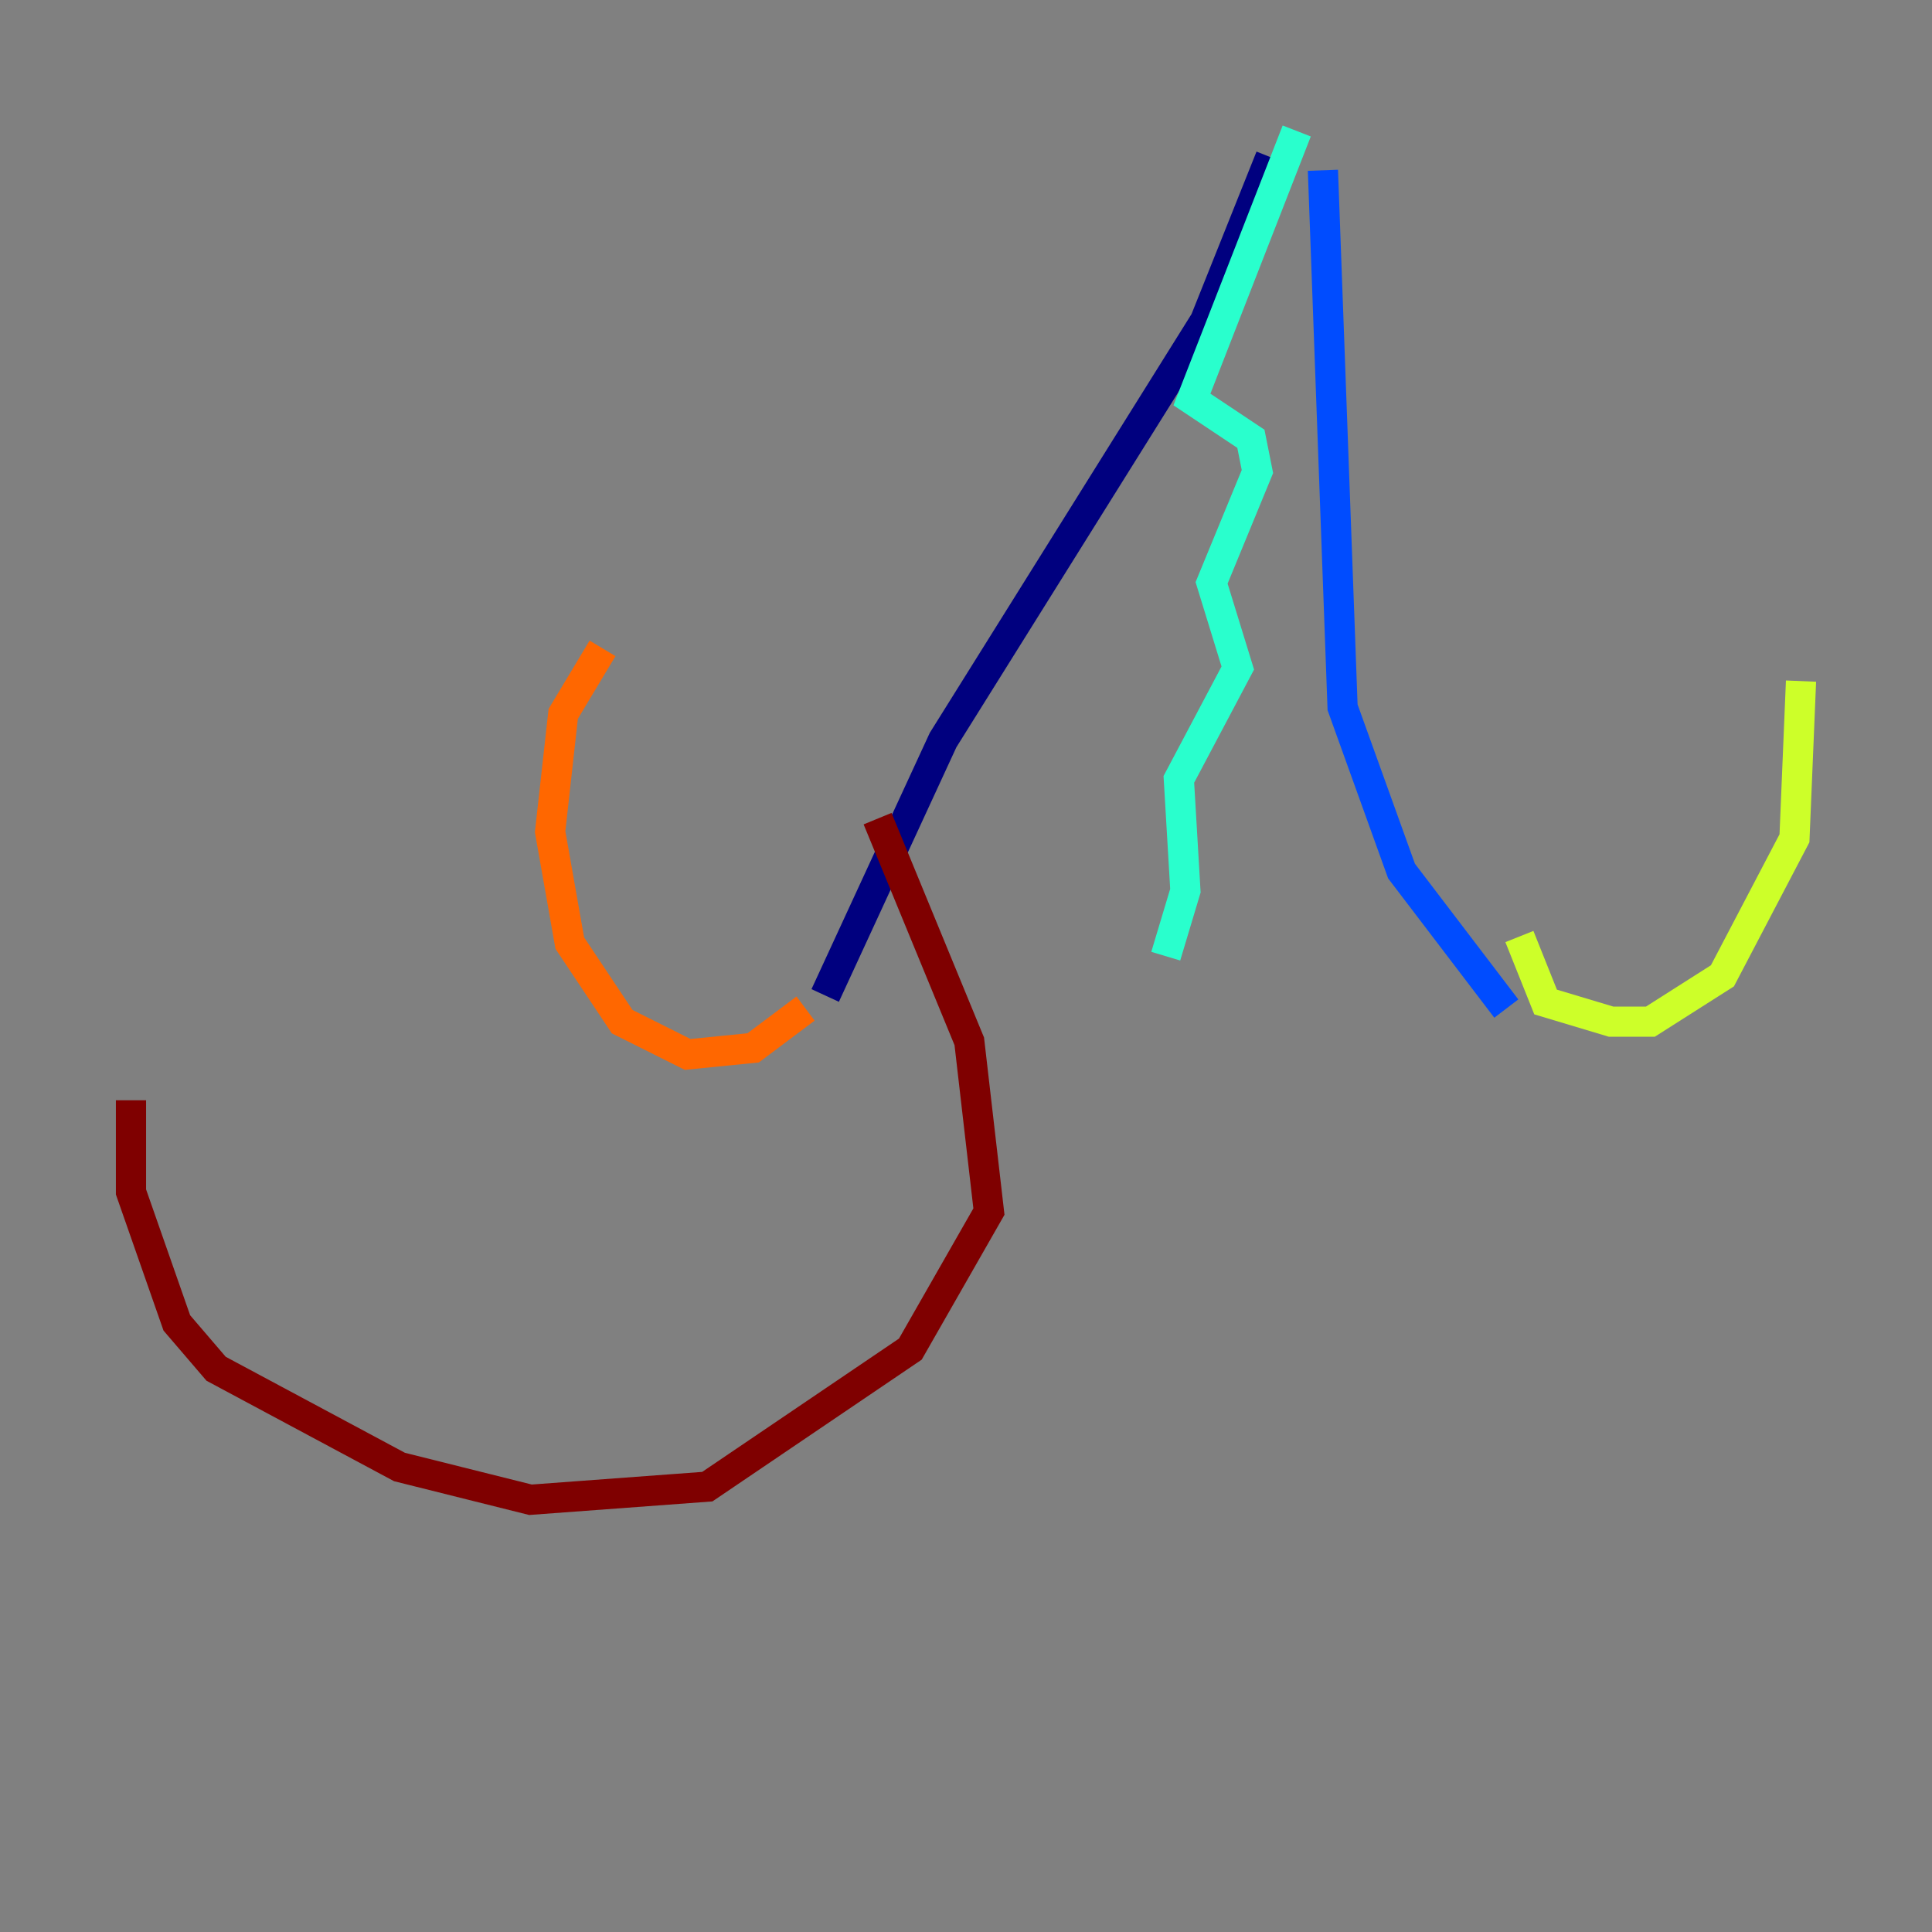<?xml version="1.0" encoding="utf-8" ?>
<svg baseProfile="tiny" height="128" version="1.2" viewBox="0,0,128,128" width="128" xmlns="http://www.w3.org/2000/svg" xmlns:ev="http://www.w3.org/2001/xml-events" xmlns:xlink="http://www.w3.org/1999/xlink"><rect x="0" y="0" width="128" height="128" fill="#808080" stroke="none"/><defs /><polyline fill="none" points="84.176,10.414 79.837,21.261 62.481,49.031 54.671,65.953" stroke="#00007f" stroke-width="2" /><polyline fill="none" points="87.647,11.281 88.949,46.861 92.854,57.709 99.797,66.82" stroke="#004cff" stroke-width="2" /><polyline fill="none" points="85.912,8.678 78.969,26.468 82.875,29.071 83.308,31.241 80.271,38.617 82.007,44.258 78.102,51.634 78.536,59.01 77.234,63.349" stroke="#29ffcd" stroke-width="2" /><polyline fill="none" points="100.664,62.047 102.4,66.386 106.739,67.688 109.342,67.688 114.115,64.651 118.888,55.539 119.322,45.125" stroke="#cdff29" stroke-width="2" /><polyline fill="none" points="53.37,66.82 49.898,69.424 45.559,69.858 41.22,67.688 37.749,62.481 36.447,55.105 37.315,47.295 39.919,42.956" stroke="#ff6700" stroke-width="2" /><polyline fill="none" points="58.142,54.237 64.217,68.99 65.519,80.271 60.312,89.383 46.861,98.495 35.146,99.363 26.468,97.193 14.319,90.685 11.715,87.647 8.678,78.969 8.678,72.895" stroke="#7f0000" stroke-width="2" /></svg>